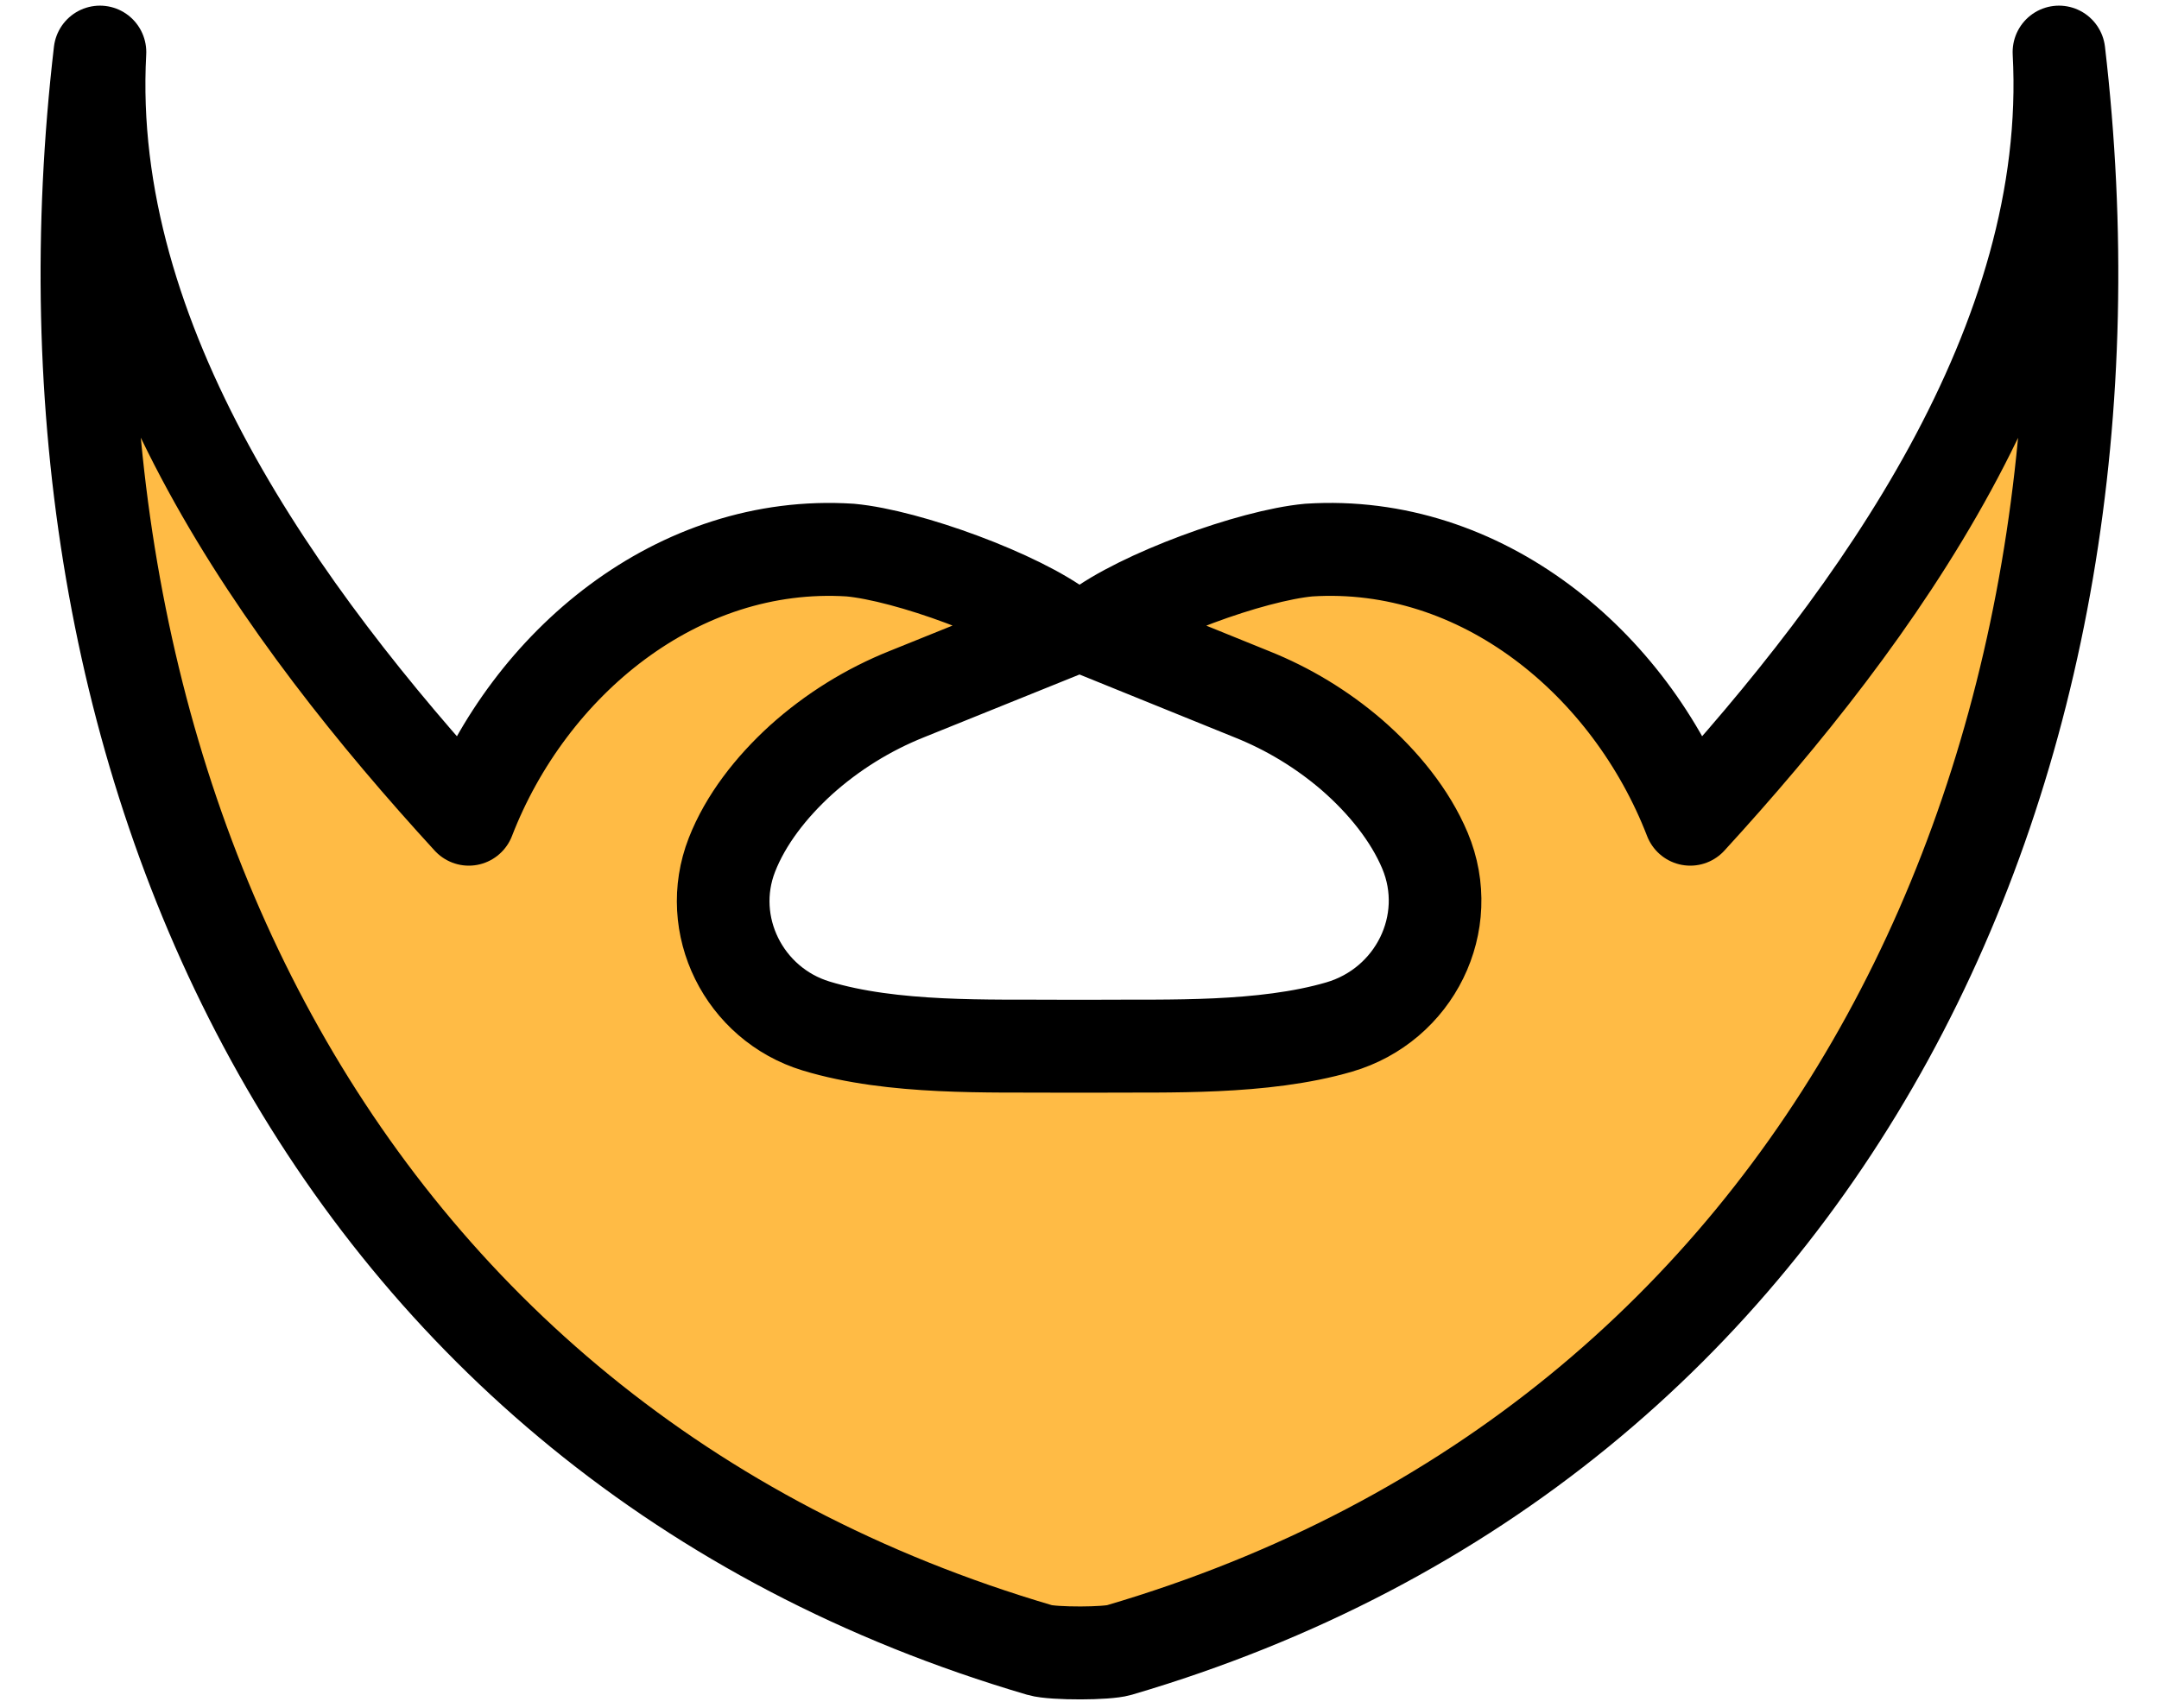 <?xml version="1.0" encoding="UTF-8" standalone="no"?>
<!DOCTYPE svg PUBLIC "-//W3C//DTD SVG 1.1//EN" "http://www.w3.org/Graphics/SVG/1.1/DTD/svg11.dtd">
<svg width="100%" height="100%" viewBox="0 0 580 459" version="1.1" xmlns="http://www.w3.org/2000/svg" xmlns:xlink="http://www.w3.org/1999/xlink" xml:space="preserve" xmlns:serif="http://www.serif.com/" style="fill-rule:evenodd;clip-rule:evenodd;stroke-linecap:round;stroke-linejoin:round;stroke-miterlimit:10;">
    <g transform="matrix(0.95,0,0,0.953,3.72,-59.381)">
        <g id="Layer_3">
            <path d="M312.53,527.51C514.32,468.4 601.65,276.34 578.32,77C582.76,158.82 526.81,235.84 474.06,293.26C457.01,249.26 415.06,214.26 366.19,217.39C349.9,218.89 318.39,230.39 305.71,240.1L350,258C360.334,262.105 369.917,267.894 378.36,275.13C387.22,282.81 394.82,292.13 399.04,302.13C407.64,322.58 396.09,345.64 374.78,351.85C353.21,358.13 326.12,357.1 306.78,357.26L295.78,357.26C276.18,357.1 248.57,358.16 226.84,351.56C206.48,345.37 195.3,323.12 203.06,303.31C206.93,293.45 214.06,284.31 222.56,276.58C231.416,268.64 241.606,262.33 252.66,257.94L297,240.1C284.32,230.38 252.81,218.89 236.51,217.39C187.68,214.29 145.7,249.3 128.65,293.26C75.87,235.84 19.92,158.82 24.35,77C1,276.34 88.36,468.4 290.15,527.51C292.017,528.058 296.912,528.325 301.724,528.31C306.281,528.295 310.763,528.029 312.53,527.51Z" style="fill:rgb(255,187,69);fill-rule:nonzero;stroke:black;stroke-width:26.2px;"/>
        </g>
    </g>
</svg>
